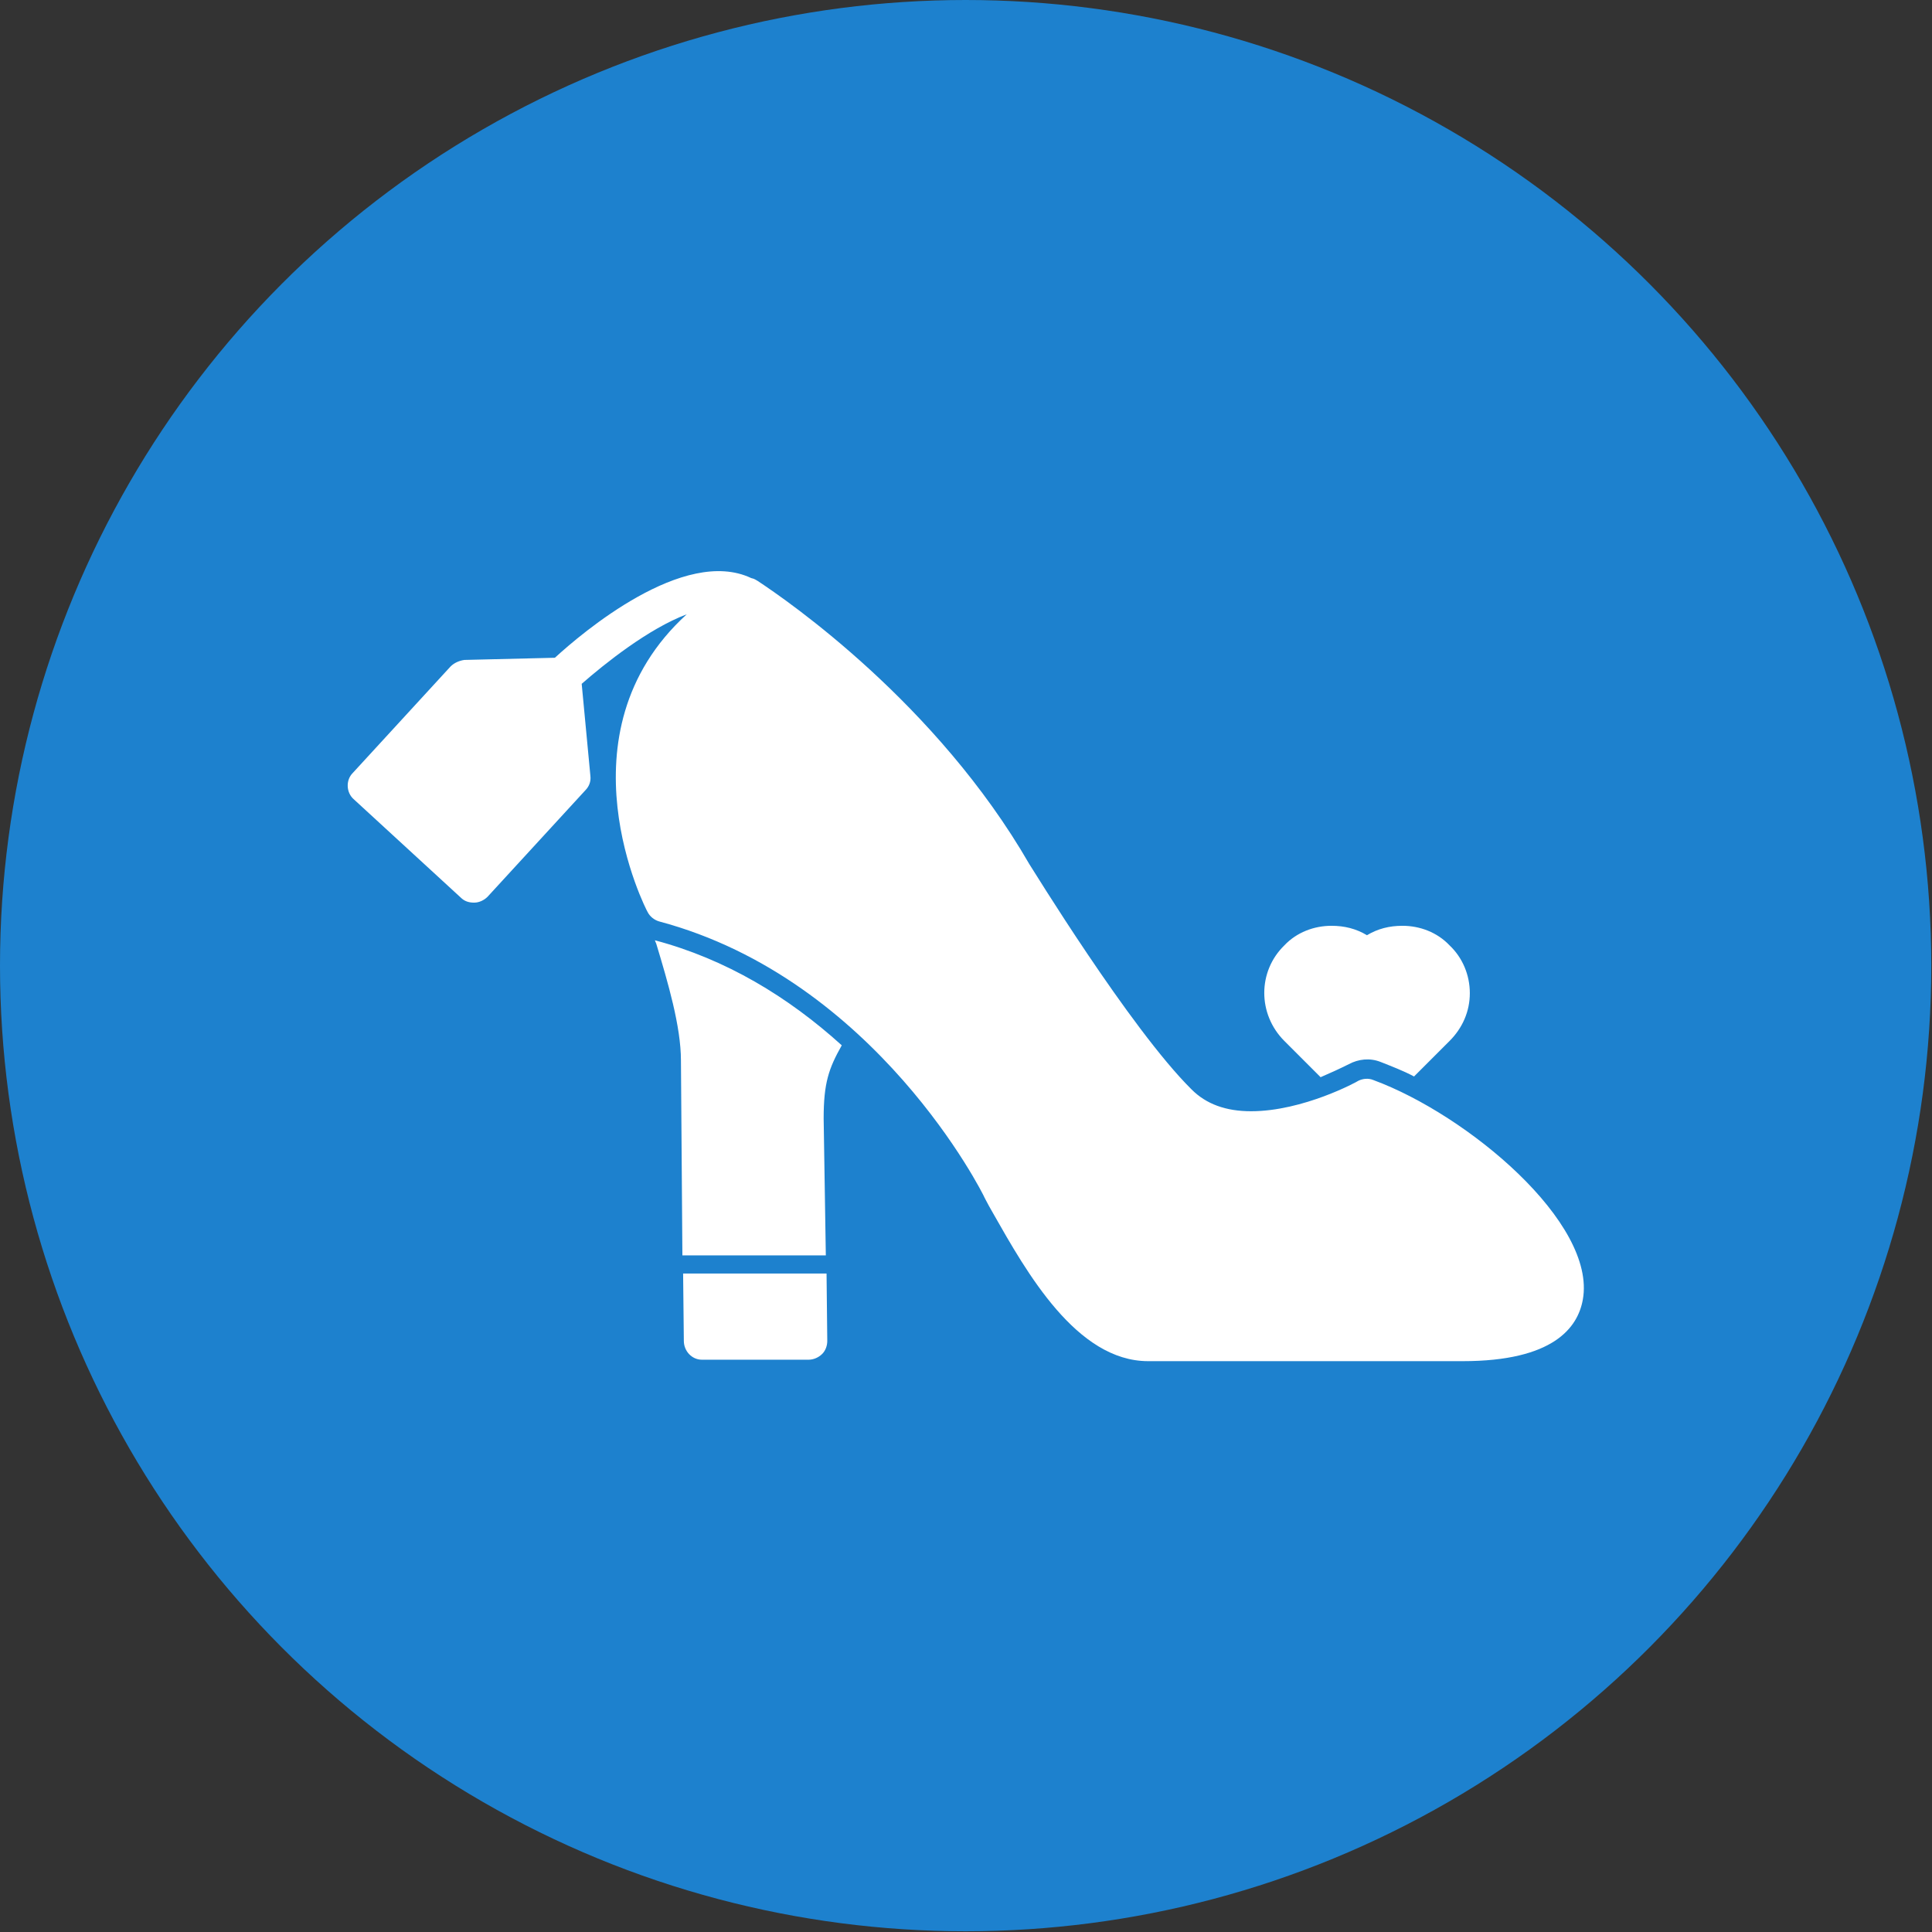 <svg clip-rule="evenodd" fill-rule="evenodd" height="2.667in" image-rendering="optimizeQuality" shape-rendering="geometricPrecision" text-rendering="geometricPrecision" viewBox="0 0 2667 2667" width="2.667in" xmlns="http://www.w3.org/2000/svg"><rect x="0" y="0" width="2667" height="2667" fill="#333333" stroke="none"/><g id="Layer_x0020_1"><circle cx="1333" cy="1333" fill="#1d81ce" r="1333"/><path d="m654 1246c-7 0-13-2-18-7l-148-136c-10-9-11-26-1-36l135-147c5-5 12-8 19-9l125-3c37-34 178-154 271-110 5 1 7 3 9 4 41 27 247 169 375 391 1 1 139 227 224 311 20 20 47 30 82 30 72 0 147-41 148-42 6-3 14-4 21-1 130 48 308 197 289 303-7 39-41 85-166 85h-434c-99 0-168-123-214-204-4-7-8-14-11-20 0-1-1-1-1-2-1-3-149-301-449-381-7-2-13-7-16-13-2-3-127-246 54-411-53 20-113 68-145 96l12 127c1 8-2 15-7 20l-135 147c-5 5-12 8-18 8-1 0-1 0-1 0zm1169 241-50-50c-37-37-37-96 0-132 17-18 41-27 65-27 18 0 34 4 49 13 15-9 31-13 49-13 24 0 48 9 65 27 18 17 28 41 28 66s-10 48-28 66l-49 49c-15-8-31-14-46-20s-31-4-44 3c-12 6-25 12-39 18zm-707 390h-147c-14 0-25-12-25-26l-1-93h198l1 93c0 6-2 13-7 18s-12 8-19 8zm-174-144-2-269c0-47-18-108-34-161l-2-5c98 26 184 78 258 145-18 32-25 52-25 101l3 189z" fill="#fff"/></g></svg>